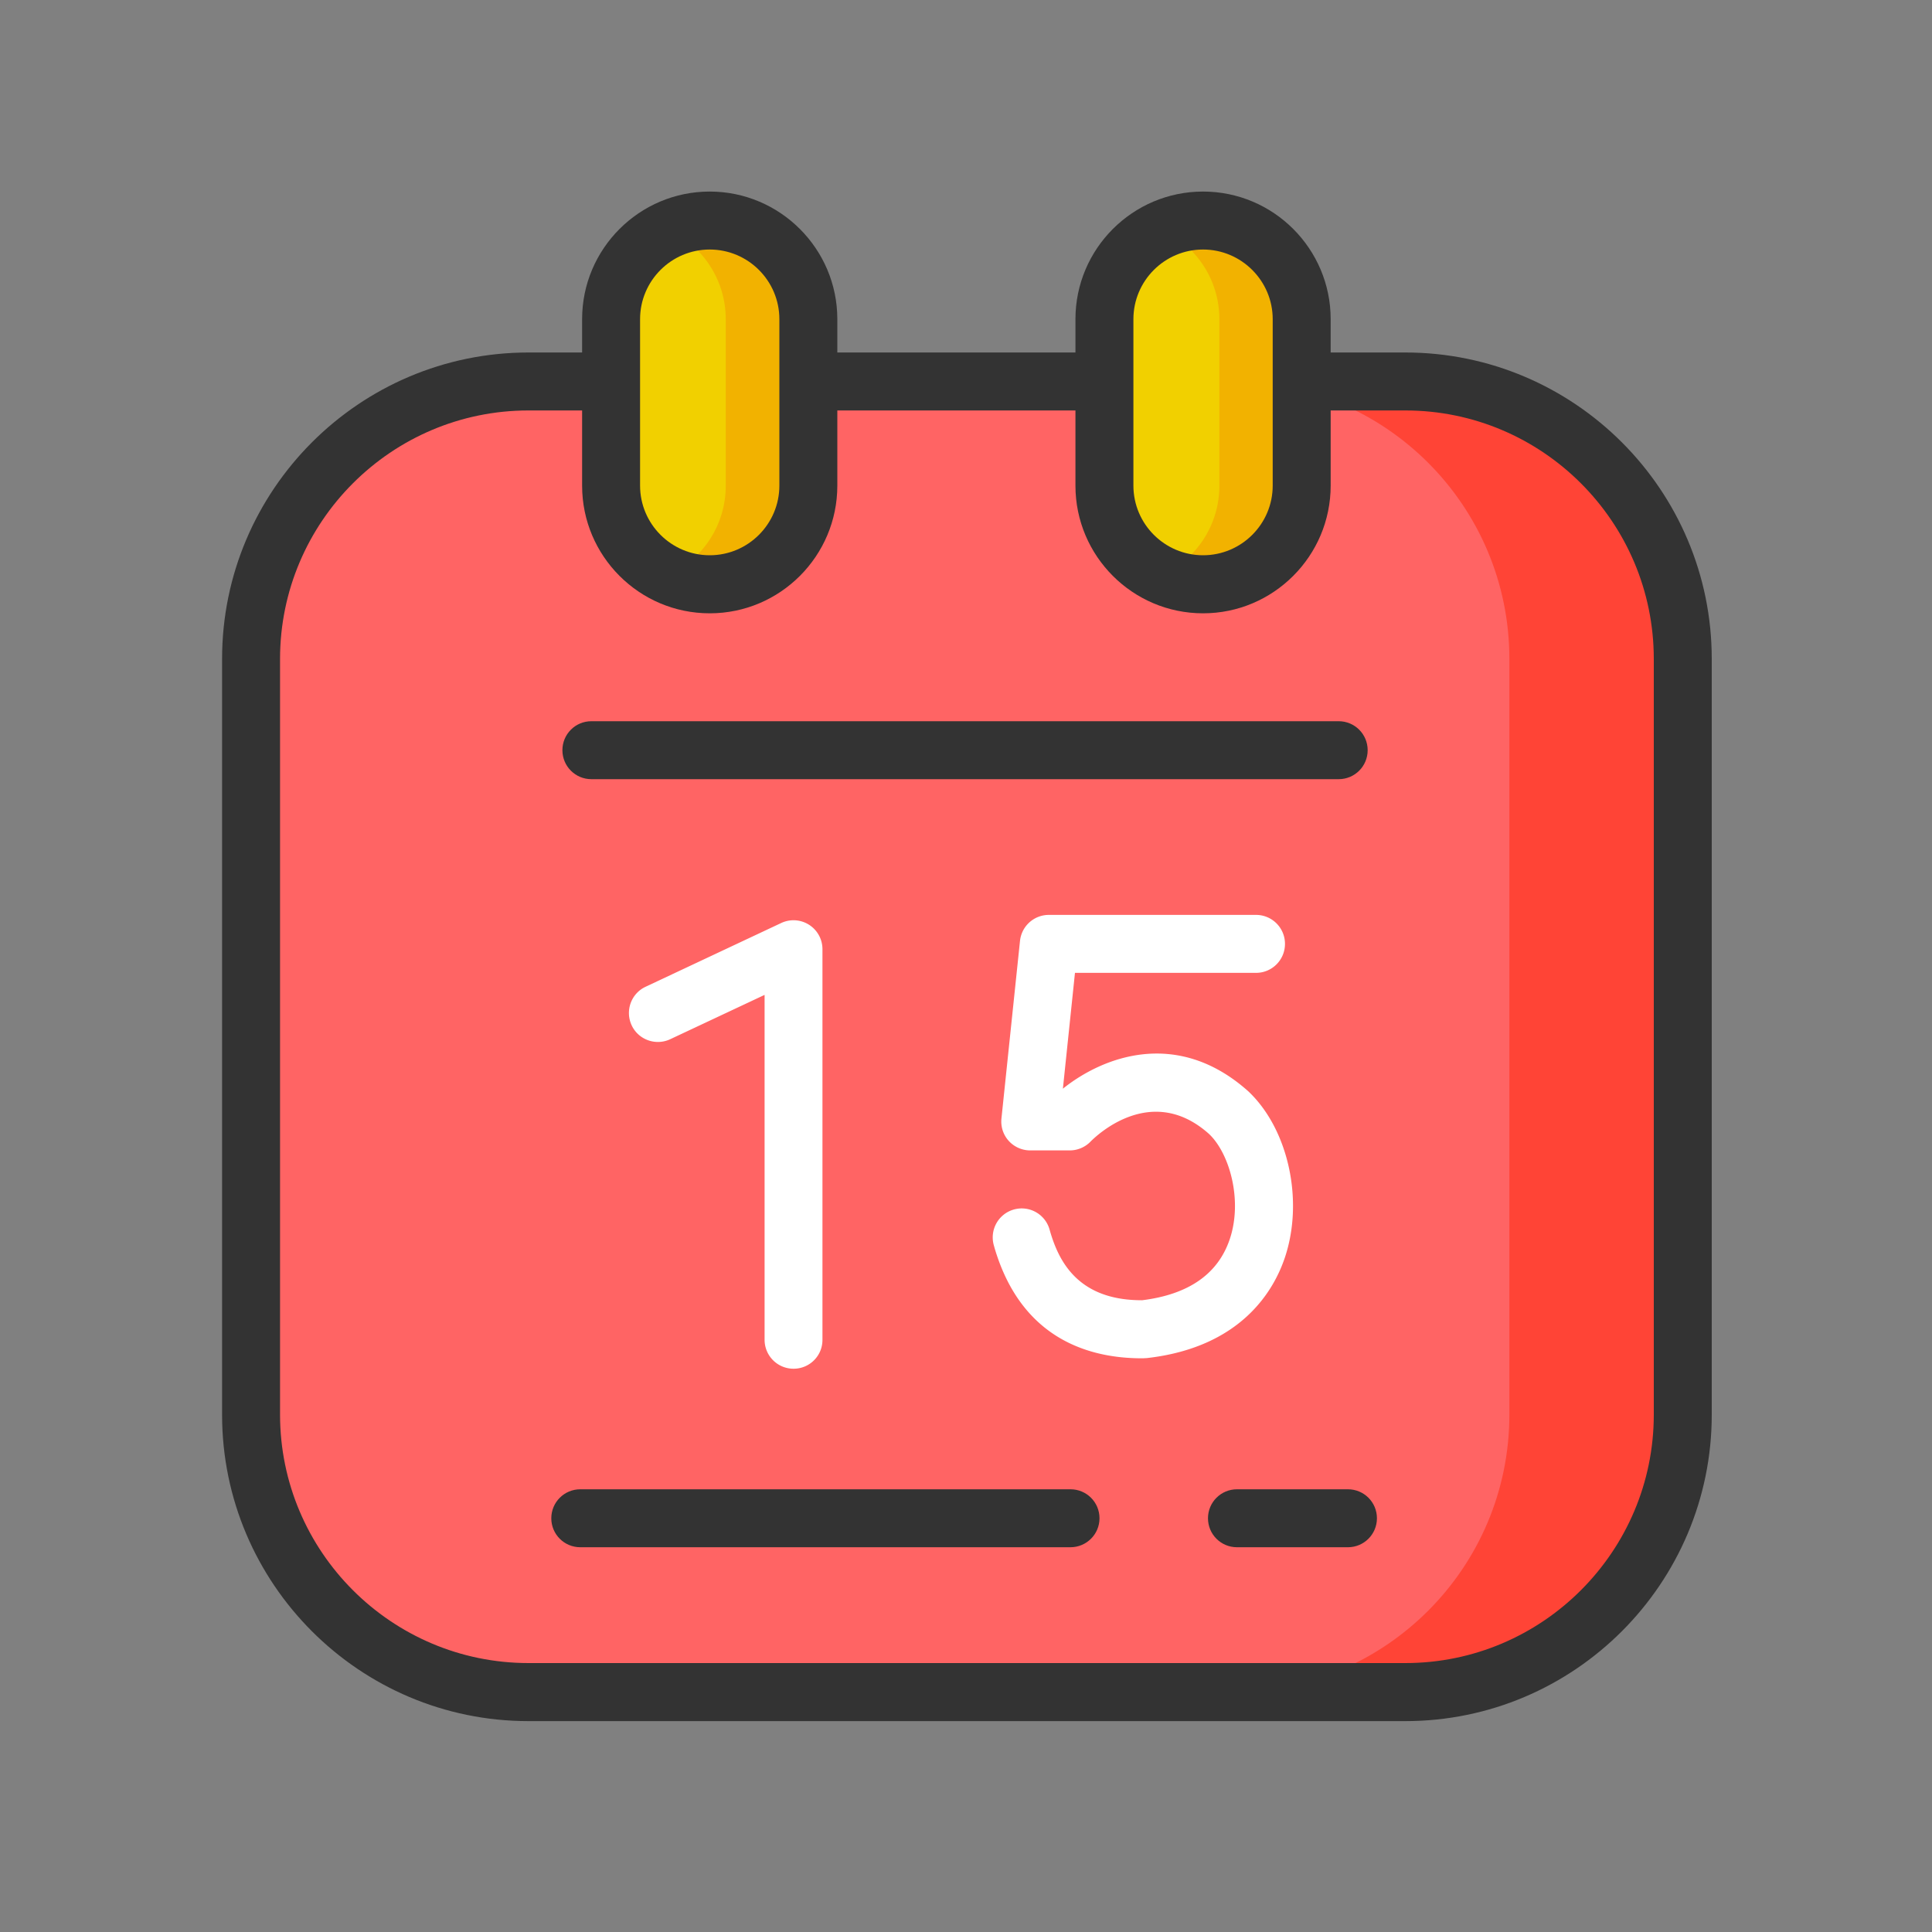 <?xml version="1.0" standalone="no"?><!DOCTYPE svg PUBLIC "-//W3C//DTD SVG 1.1//EN" "http://www.w3.org/Graphics/SVG/1.1/DTD/svg11.dtd"><svg class="icon" width="200px" height="200.00px" viewBox="0 0 1024 1024" version="1.1" xmlns="http://www.w3.org/2000/svg"><rect x="0" y="0" width="1024" height="1024" fill="#808080" stroke="none"/><path d="M744.806 896.87H280.115c-81.203 0-147.046-65.843-147.046-147.046V349.235c0-81.203 65.843-147.046 147.046-147.046h464.742c81.203 0 147.046 65.843 147.046 147.046v400.538c0 81.254-65.843 147.098-147.098 147.098z" fill="#FF6464" /><path d="M744.806 202.189h-91.853c81.203 0 147.046 65.843 147.046 147.046v400.538c0 81.203-65.843 147.046-147.046 147.046h91.853c81.203 0 147.046-65.843 147.046-147.046V349.235c0.051-81.203-65.792-147.046-147.046-147.046z" fill="#FF4436" /><path d="M744.806 912.23H280.115c-89.549 0-162.406-72.858-162.406-162.406V349.235c0-89.549 72.858-162.406 162.406-162.406h464.742c89.549 0 162.406 72.858 162.406 162.406v400.538c0 89.6-72.909 162.458-162.458 162.458zM280.115 217.549c-72.602 0-131.686 59.085-131.686 131.686v400.538c0 72.602 59.085 131.686 131.686 131.686h464.742c72.602 0 131.686-59.085 131.686-131.686V349.235c0-72.602-59.085-131.686-131.686-131.686H280.115z" fill="#333333" /><path d="M709.53 412.979H313.446c-8.499 0-15.36-6.861-15.36-15.36s6.861-15.36 15.36-15.36h396.083c8.499 0 15.36 6.861 15.36 15.36s-6.861 15.36-15.36 15.36z" fill="#333333" /><path d="M376.166 309.709c-28.877 0-52.275-23.398-52.275-52.275V169.165c0-28.877 23.398-52.275 52.275-52.275 28.877 0 52.275 23.398 52.275 52.275v88.218c0.051 28.928-23.398 52.326-52.275 52.326z" fill="#F1D000" /><path d="M376.166 116.89c-7.834 0-15.206 1.792-21.914 4.864 17.92 8.294 30.413 26.368 30.413 47.462v88.218c0 21.043-12.442 39.168-30.413 47.462 6.656 3.072 14.08 4.864 21.914 4.864 28.877 0 52.275-23.398 52.275-52.275V169.165c0.051-28.877-23.398-52.275-52.275-52.275z" fill="#F2B200" /><path d="M637.645 309.709c-28.877 0-52.275-23.398-52.275-52.275V169.165c0-28.877 23.398-52.275 52.275-52.275 28.877 0 52.275 23.398 52.275 52.275v88.218c0 28.928-23.398 52.326-52.275 52.326z" fill="#F1D000" /><path d="M637.798 116.89c-7.834 0-15.206 1.792-21.914 4.864 17.92 8.294 30.413 26.368 30.413 47.462v88.218c0 21.043-12.442 39.168-30.413 47.462 6.656 3.072 14.08 4.864 21.914 4.864 28.877 0 52.275-23.398 52.275-52.275V169.165c0-28.877-23.398-52.275-52.275-52.275z" fill="#F2B200" /><path d="M376.166 325.069c-37.325 0-67.635-30.362-67.635-67.635V169.165c0-37.325 30.362-67.635 67.635-67.635s67.635 30.362 67.635 67.635v88.218c0 37.325-30.31 67.686-67.635 67.686z m0-192.819c-20.378 0-36.915 16.589-36.915 36.915v88.218c0 20.378 16.589 36.915 36.915 36.915 20.378 0 36.915-16.589 36.915-36.915V169.165c0-20.326-16.538-36.915-36.915-36.915zM637.645 325.069c-37.325 0-67.635-30.362-67.635-67.635V169.165c0-37.325 30.362-67.635 67.635-67.635 37.325 0 67.635 30.362 67.635 67.635v88.218c0 37.325-30.362 67.686-67.635 67.686z m0-192.819c-20.378 0-36.915 16.589-36.915 36.915v88.218c0 20.378 16.589 36.915 36.915 36.915 20.378 0 36.915-16.589 36.915-36.915V169.165c0-20.326-16.589-36.915-36.915-36.915z" fill="#333333" /><path d="M420.608 725.453c-8.499 0-15.36-6.861-15.36-15.36v-182.784l-50.022 23.501c-7.68 3.584-16.845 0.307-20.429-7.373s-0.307-16.845 7.373-20.429l71.885-33.792a15.329 15.329 0 0 1 21.862 13.875v207.002c0.051 8.499-6.81 15.36-15.309 15.36zM605.184 719.923c-28.058 0-63.795-10.342-78.029-58.419l-0.307-1.126a15.36 15.36 0 0 1 10.138-19.2c8.141-2.509 16.691 2.048 19.2 10.138l0.41 1.434c4.608 15.667 14.694 36.403 48.538 36.403h0.256c24.73-3.072 40.346-14.029 46.49-32.614 6.81-20.582-0.256-45.363-11.11-55.552-30.413-27.136-59.546 0.819-62.771 4.096-2.867 2.97-6.912 4.659-11.008 4.659h-20.941c-4.352 0-8.499-1.843-11.418-5.069-2.918-3.226-4.301-7.526-3.84-11.878l9.83-94.106a15.36 15.36 0 0 1 15.258-13.773h109.824c8.499 0 15.36 6.861 15.36 15.36s-6.861 15.36-15.36 15.36h-95.949l-6.4 61.389c20.992-16.845 60.467-32.307 98.202 1.331 21.248 19.968 29.542 57.651 19.558 87.859-5.786 17.51-22.989 47.77-72.909 53.555-0.512 0.051-1.075 0.102-1.587 0.102-0.461 0.051-0.922 0.051-1.434 0.051z" fill="#FFFFFF" /><path d="M567.347 820.07H307.558c-8.499 0-15.36-6.861-15.36-15.36s6.861-15.36 15.36-15.36h259.84c8.499 0 15.36 6.861 15.36 15.36s-6.912 15.36-15.411 15.36zM714.445 820.07h-58.829c-8.499 0-15.36-6.861-15.36-15.36s6.861-15.36 15.36-15.36h58.829c8.499 0 15.36 6.861 15.36 15.36s-6.912 15.36-15.36 15.36z" fill="#333333" /></svg>